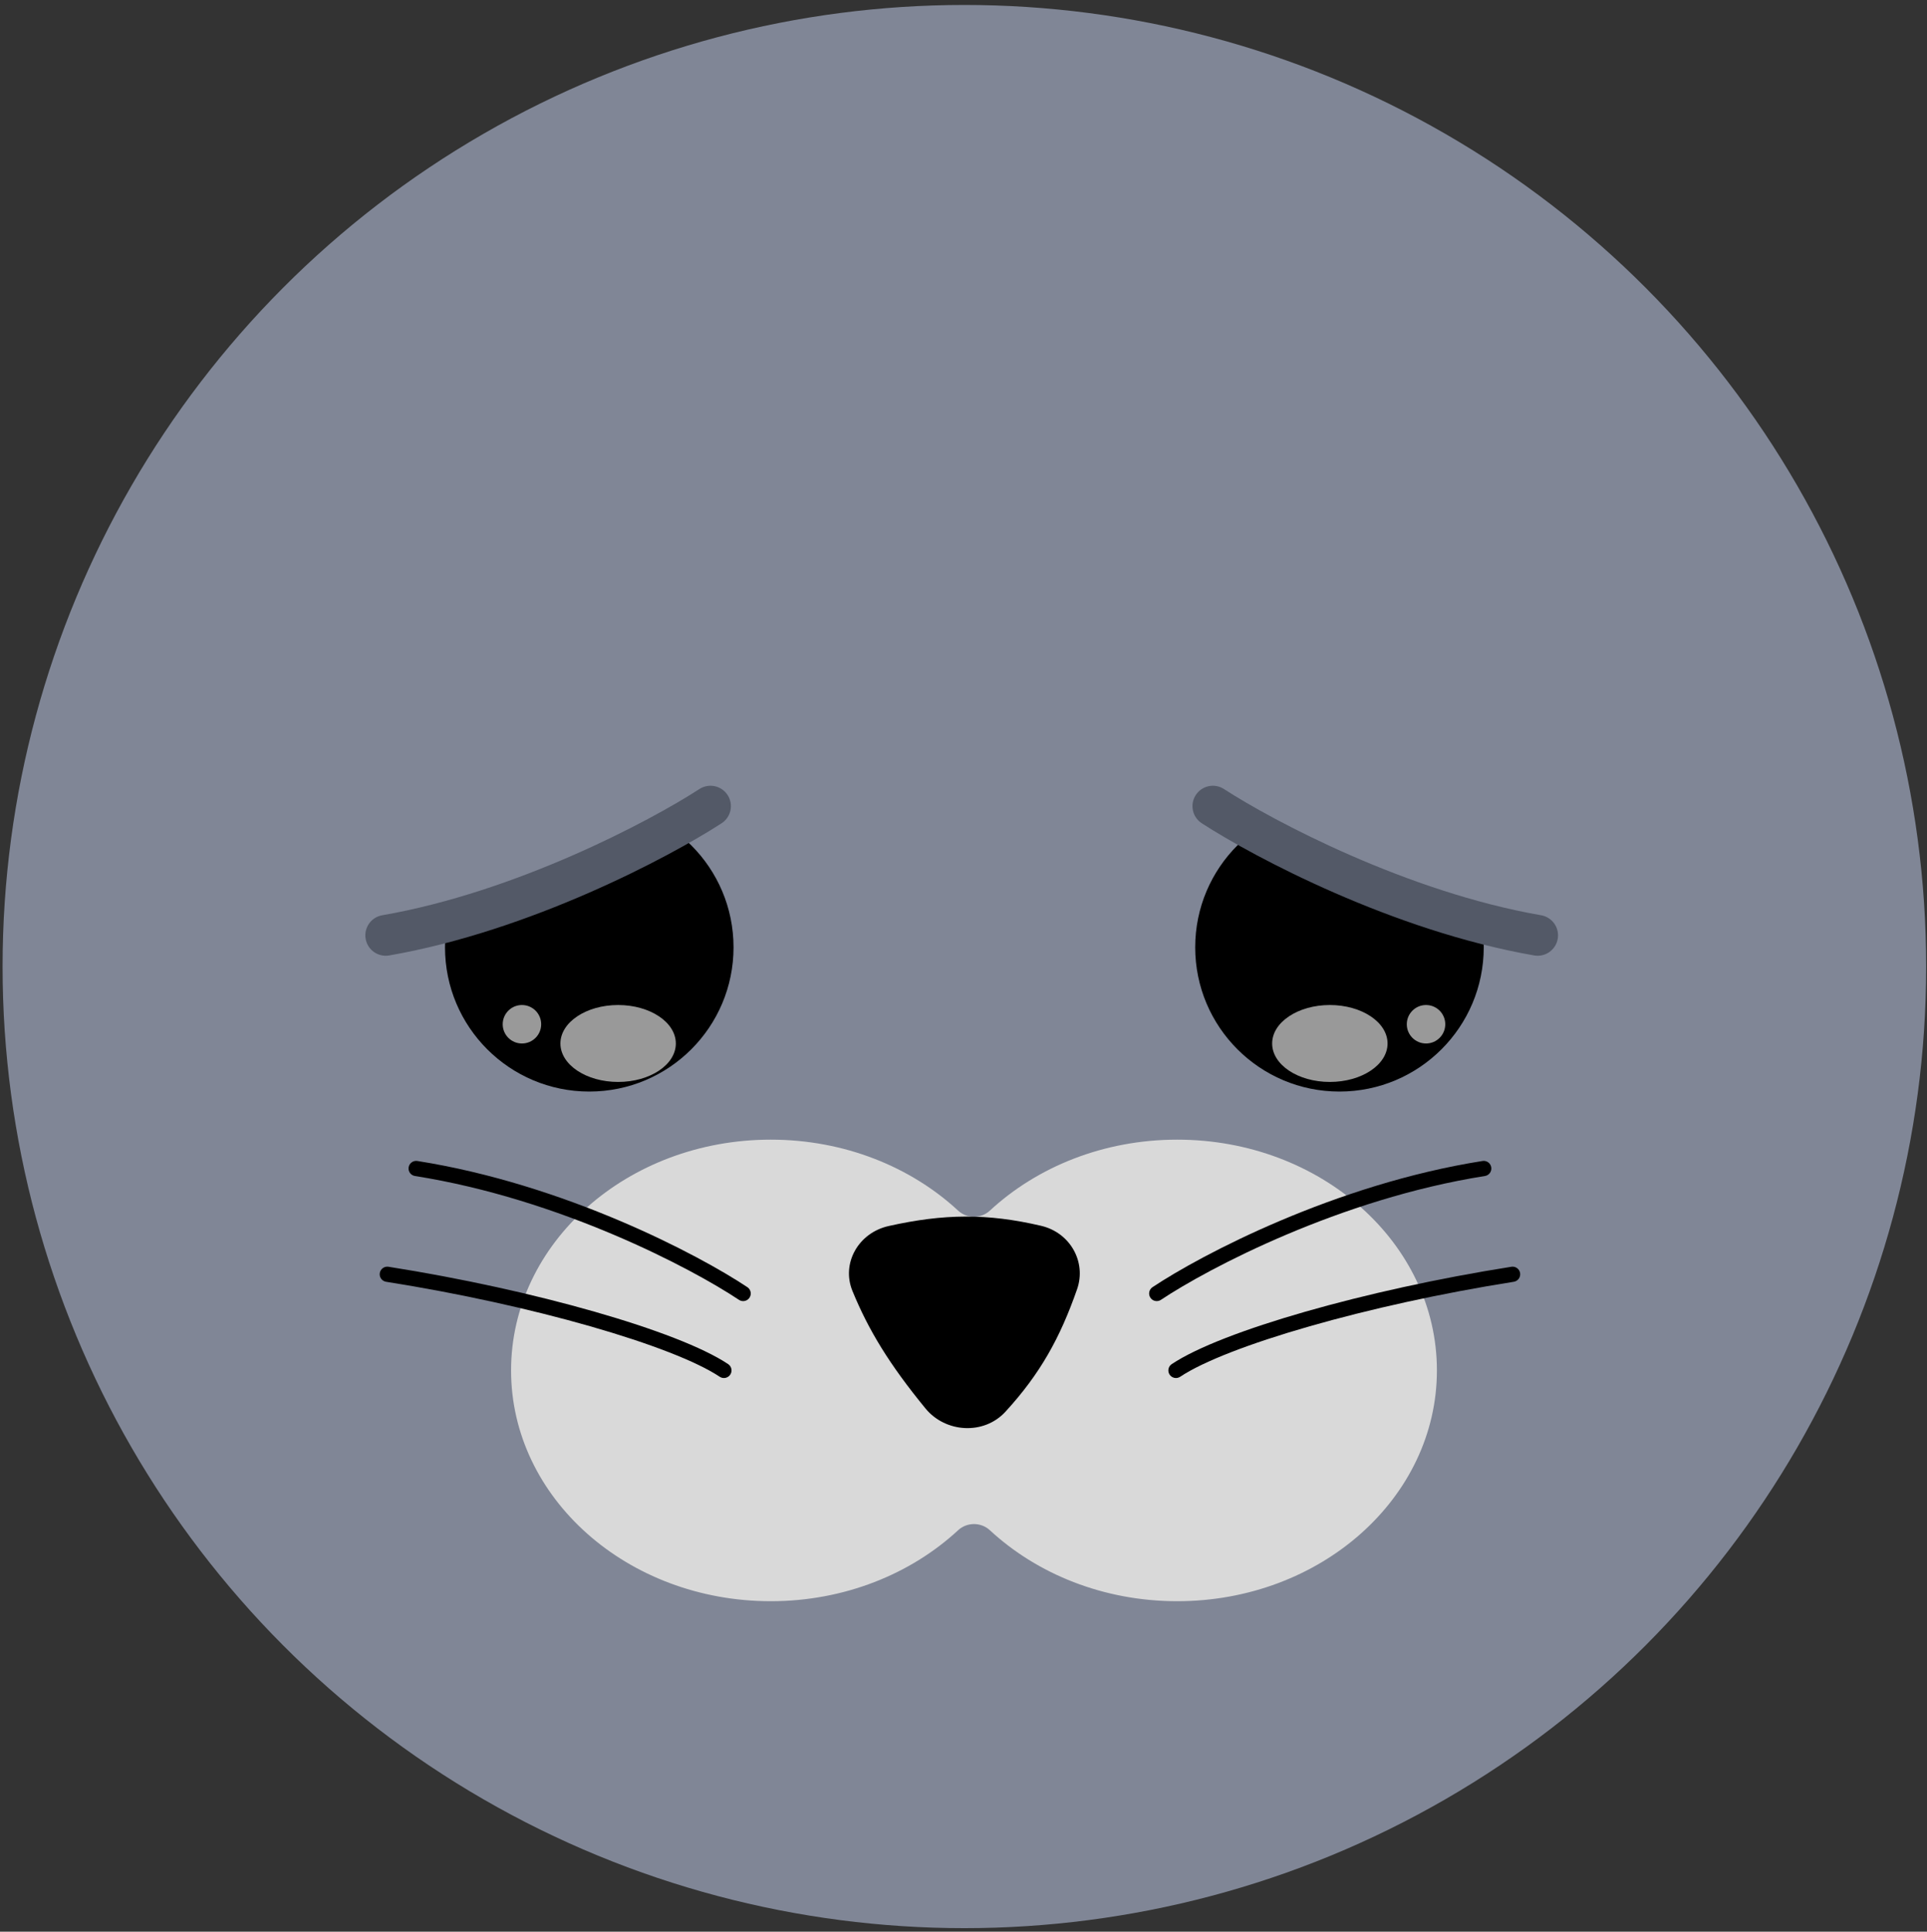 <svg width="380" height="381" viewBox="0 0 380 381" fill="none" xmlns="http://www.w3.org/2000/svg">
<rect x="0" y="0" width="380" height="381" fill="#333333" stroke="none"/>
<circle cx="190.172" cy="190.642" r="189.663" fill="#808696"/>
<circle cx="116.203" cy="186.849" r="28.449" fill="black"/>
<circle cx="264.14" cy="186.849" r="28.449" fill="black"/>
<g opacity="0.6">
<path d="M250.864 205.816C250.864 210.005 255.959 213.402 262.243 213.402C268.528 213.402 273.623 210.005 273.623 205.816C273.623 201.626 268.528 198.229 262.243 198.229C255.959 198.229 250.864 201.626 250.864 205.816Z" fill="white"/>
<path d="M277.416 202.022C277.416 204.117 279.115 205.816 281.21 205.816C283.305 205.816 285.003 204.117 285.003 202.022C285.003 199.927 283.305 198.229 281.21 198.229C279.115 198.229 277.416 199.927 277.416 202.022Z" fill="white"/>
</g>
<g opacity="0.6">
<path d="M133.273 205.816C133.273 210.005 128.178 213.402 121.893 213.402C115.608 213.402 110.513 210.005 110.513 205.816C110.513 201.626 115.608 198.229 121.893 198.229C128.178 198.229 133.273 201.626 133.273 205.816Z" fill="white"/>
<path d="M106.72 202.022C106.72 204.117 105.022 205.816 102.927 205.816C100.832 205.816 99.133 204.117 99.133 202.022C99.133 199.927 100.832 198.229 102.927 198.229C105.022 198.229 106.72 199.927 106.72 202.022Z" fill="white"/>
</g>
<path fill-rule="evenodd" clip-rule="evenodd" d="M232.145 315.82C260.427 315.82 283.354 295.44 283.354 270.301C283.354 245.161 260.427 224.782 232.145 224.782C217.626 224.782 204.518 230.153 195.198 238.782C193.451 240.401 190.687 240.401 188.939 238.782C179.62 230.153 166.511 224.782 151.992 224.782C123.71 224.782 100.783 245.161 100.783 270.301C100.783 295.44 123.71 315.82 151.992 315.82C166.511 315.82 179.62 310.449 188.939 301.819C190.687 300.201 193.451 300.201 195.199 301.819C204.518 310.449 217.626 315.82 232.145 315.82Z" fill="#D9D9D9"/>
<path d="M198.266 278.45C194.031 283.07 186.459 282.631 182.497 277.796C175.397 269.13 171.28 262.384 168.103 254.631C165.872 249.187 169.256 243.161 175.237 241.821C186.136 239.379 194.745 239.303 205.292 241.773C211.067 243.125 214.27 248.928 212.395 254.294C209.045 263.883 205.133 270.958 198.266 278.45Z" fill="black"/>
<path fill-rule="evenodd" clip-rule="evenodd" d="M294.071 230.238C294.2 231.056 293.642 231.824 292.824 231.953C264.263 236.463 238.291 250.139 228.936 256.376C228.247 256.835 227.316 256.649 226.856 255.96C226.397 255.271 226.583 254.339 227.272 253.88C236.883 247.472 263.259 233.584 292.356 228.99C293.174 228.861 293.942 229.419 294.071 230.238Z" fill="black"/>
<path fill-rule="evenodd" clip-rule="evenodd" d="M299.761 251.101C299.89 251.919 299.332 252.687 298.513 252.816C284.155 255.083 269.991 258.231 258.247 261.596C246.444 264.977 237.258 268.53 232.73 271.549C232.04 272.008 231.109 271.822 230.649 271.133C230.19 270.443 230.376 269.512 231.065 269.053C236.02 265.75 245.611 262.095 257.421 258.712C269.29 255.311 283.575 252.138 298.046 249.853C298.864 249.724 299.632 250.282 299.761 251.101Z" fill="black"/>
<path fill-rule="evenodd" clip-rule="evenodd" d="M80.582 230.238C80.453 231.056 81.012 231.824 81.83 231.953C110.391 236.463 136.362 250.139 145.717 256.376C146.407 256.835 147.338 256.649 147.797 255.96C148.257 255.271 148.071 254.339 147.381 253.88C137.77 247.472 111.395 233.584 82.298 228.99C81.48 228.861 80.712 229.419 80.582 230.238Z" fill="black"/>
<path fill-rule="evenodd" clip-rule="evenodd" d="M74.892 251.101C74.763 251.919 75.322 252.687 76.14 252.816C90.498 255.083 104.663 258.231 116.407 261.596C128.21 264.977 137.395 268.53 141.924 271.549C142.613 272.008 143.545 271.822 144.004 271.133C144.464 270.443 144.277 269.512 143.588 269.053C138.634 265.75 129.043 262.095 117.233 258.712C105.364 255.311 91.079 252.138 76.608 249.853C75.79 249.724 75.022 250.282 74.892 251.101Z" fill="black"/>
<path d="M82.599 167.362L76.374 188.746L95.567 181.444L125.135 164.754L137.066 153.279L119.429 147.02L101.792 153.279L82.599 167.362Z" fill="#808696"/>
<path fill-rule="evenodd" clip-rule="evenodd" d="M143.483 156.815C144.692 158.679 144.162 161.17 142.299 162.38C131.968 169.086 104.552 183.621 76.756 188.451C74.567 188.831 72.484 187.365 72.104 185.176C71.724 182.987 73.19 180.904 75.379 180.523C101.733 175.944 128.118 161.993 137.918 155.631C139.782 154.421 142.273 154.952 143.483 156.815Z" fill="#535967"/>
<path d="M296.685 167.361L302.91 188.746L283.717 181.444L254.149 164.753L242.218 153.279L259.855 147.02L277.492 153.279L296.685 167.361Z" fill="#808696"/>
<path fill-rule="evenodd" clip-rule="evenodd" d="M235.801 156.815C234.592 158.679 235.122 161.17 236.985 162.38C247.316 169.086 274.732 183.621 302.528 188.45C304.717 188.831 306.8 187.364 307.18 185.175C307.56 182.986 306.094 180.903 303.905 180.523C277.551 175.944 251.167 161.992 241.366 155.631C239.503 154.421 237.011 154.951 235.801 156.815Z" fill="#535967"/>
</svg>
